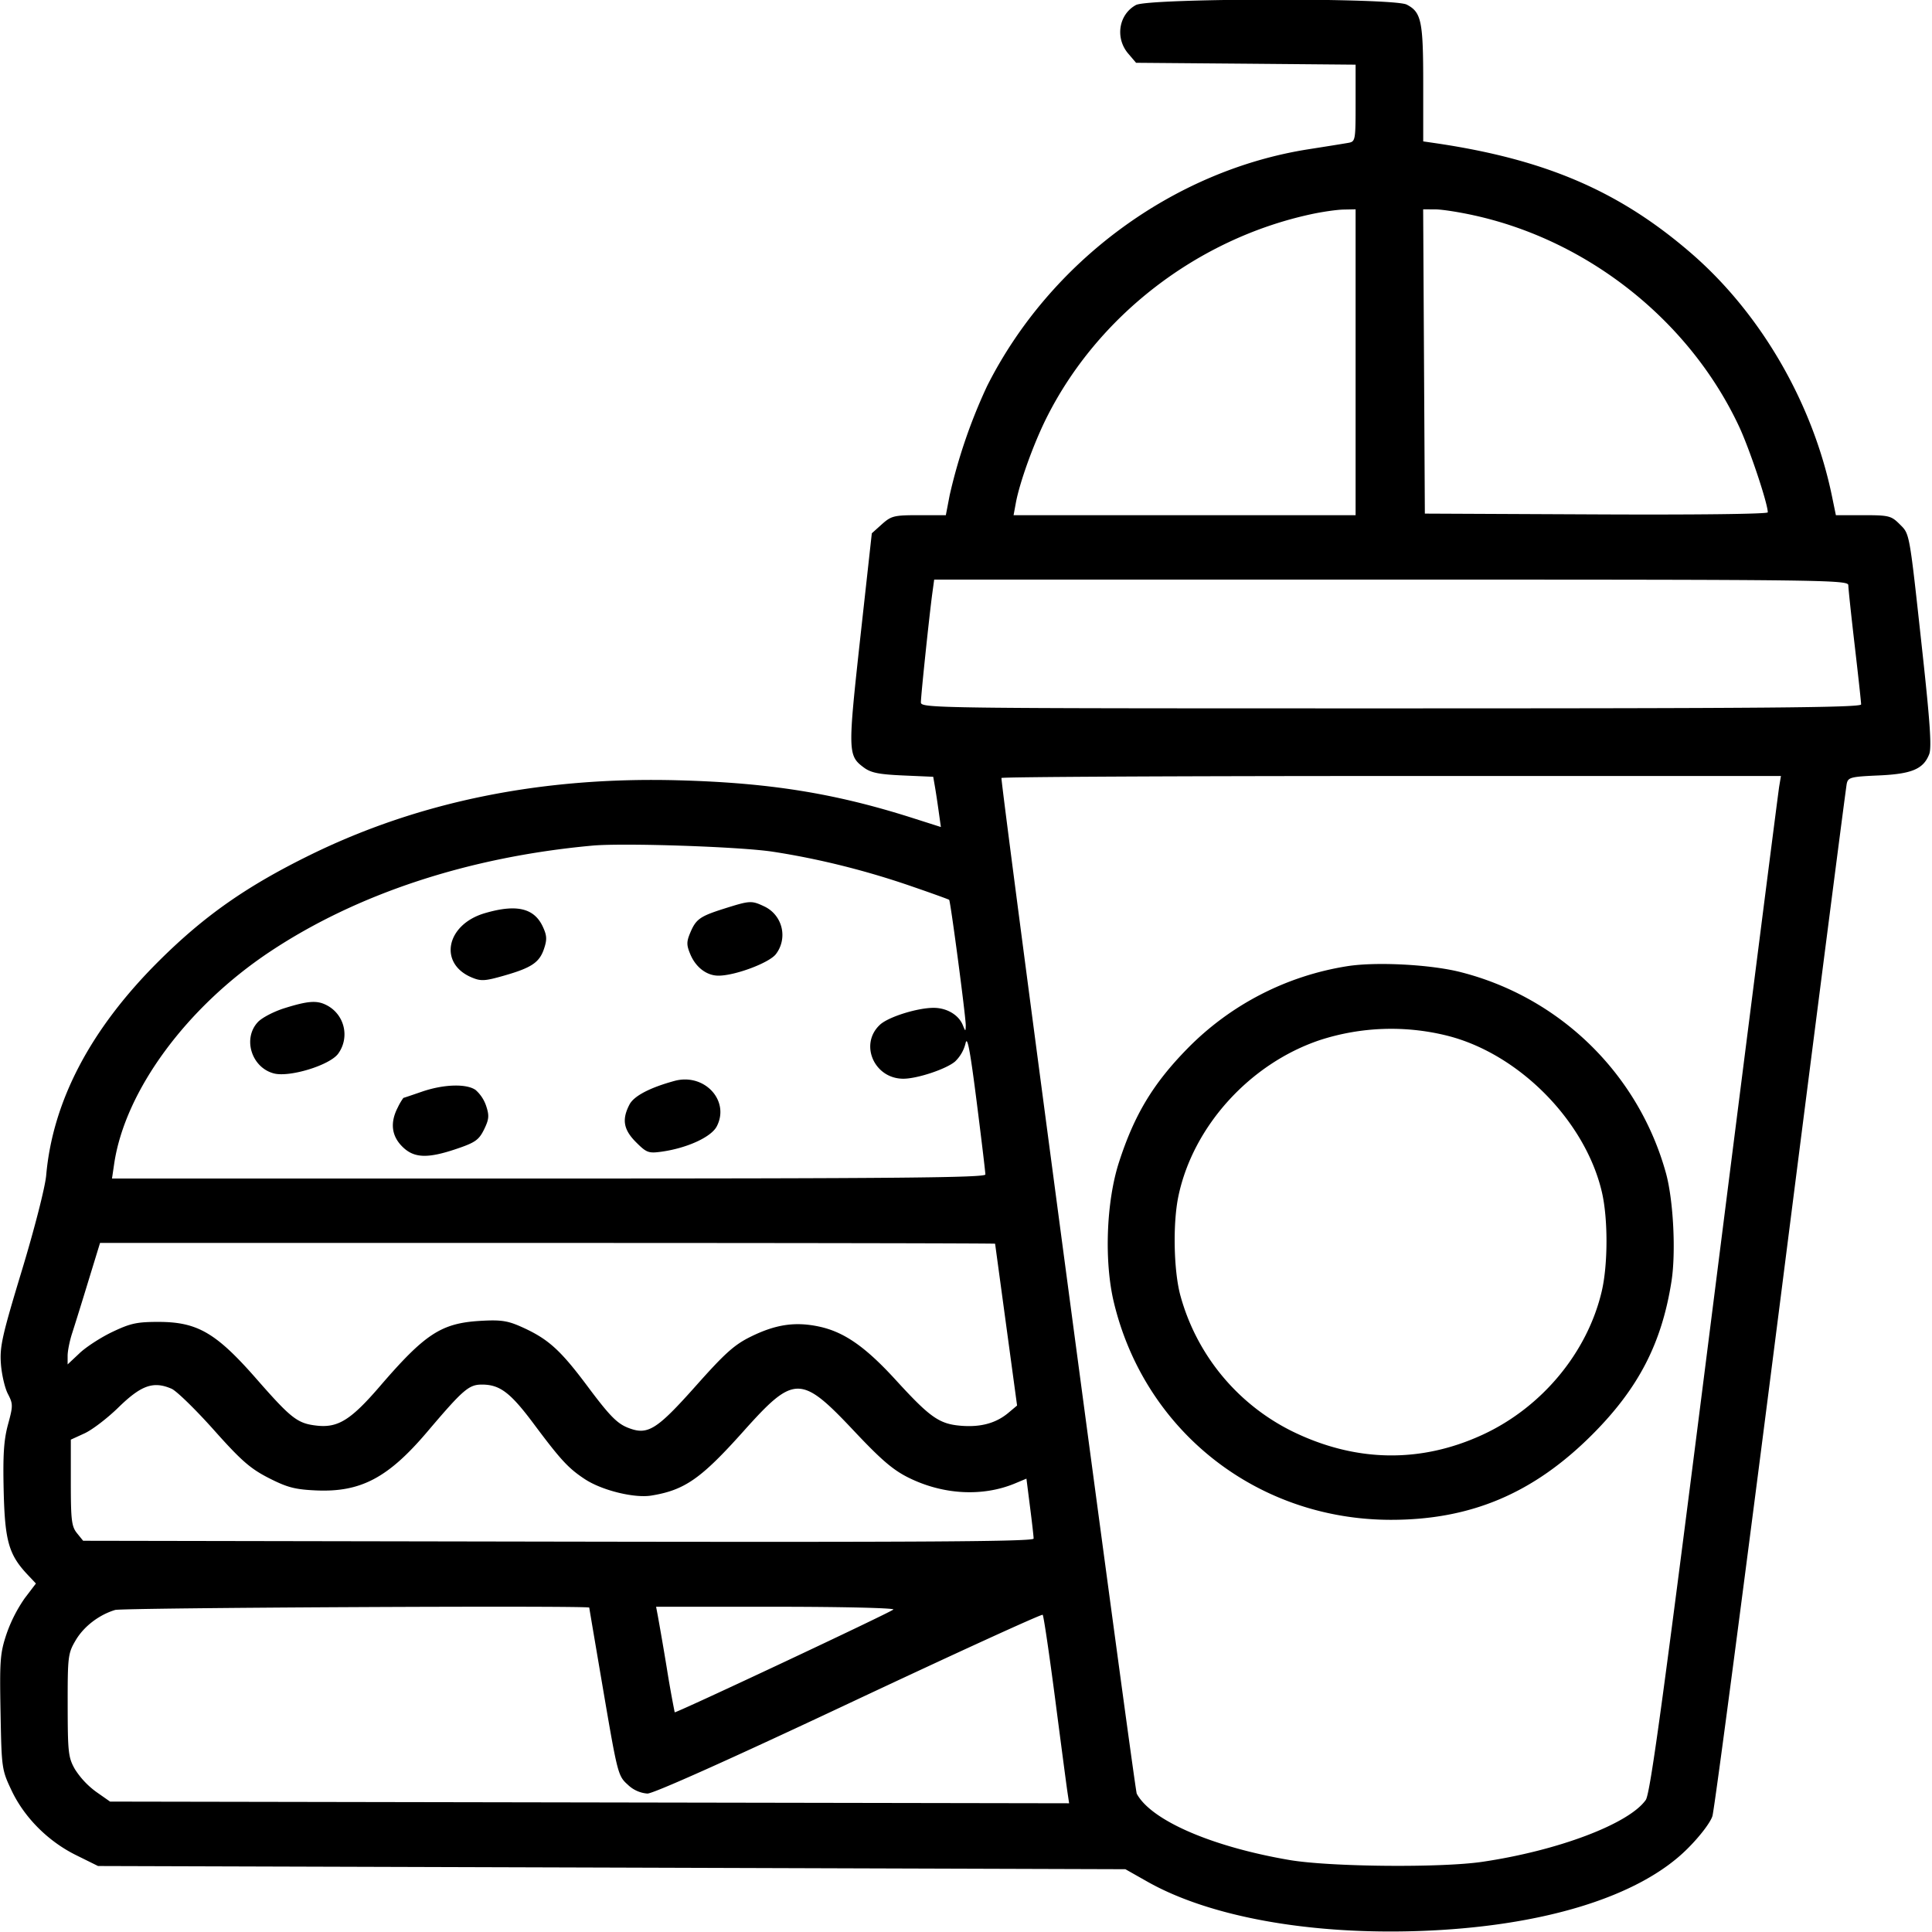 <svg xmlns="http://www.w3.org/2000/svg" width="32" height="32"><path d="M18.815.083c-.287.156-.349.549-.126.807l.128.15 1.818.015 1.818.016v.637c0 .618-.003.637-.12.658-.066.012-.36.059-.653.105-2.24.349-4.29 1.857-5.33 3.922a8.96 8.96 0 0 0-.62 1.807l-.064.333h-.445c-.413 0-.458.011-.614.15l-.167.15-.192 1.74c-.206 1.878-.205 1.943.059 2.139.118.088.249.114.649.132l.501.022.029.167c.016.092.044.279.063.416l.035.249-.499-.159c-1.269-.402-2.349-.575-3.858-.615-2.255-.06-4.278.35-6.078 1.231-1.061.52-1.761 1.01-2.516 1.761C1.502 17.041.874 18.233.765 19.467c-.017.195-.193.883-.402 1.573-.328 1.082-.369 1.265-.348 1.549.013.177.065.402.116.499.086.166.086.197.001.508-.069.257-.085.501-.071 1.101.02.831.085 1.056.401 1.39l.133.141-.185.243a2.425 2.425 0 0 0-.302.593c-.106.317-.115.437-.099 1.296.017.932.02.952.183 1.297.213.449.608.844 1.072 1.072l.36.178 8.508.026 8.508.027.364.206c1.026.58 2.671.879 4.489.818 2.043-.069 3.659-.564 4.458-1.365.204-.203.378-.431.412-.539.033-.103.541-3.967 1.13-8.587.588-4.62 1.081-8.451 1.095-8.513.022-.104.066-.116.524-.136.552-.024.746-.105.842-.353.042-.109.014-.526-.113-1.691-.221-2.025-.207-1.947-.379-2.12-.138-.137-.177-.147-.601-.147h-.453l-.063-.306c-.315-1.539-1.172-3.024-2.325-4.025-1.191-1.033-2.416-1.562-4.247-1.831l-.2-.029v-.955c0-1.038-.03-1.185-.274-1.311-.221-.114-4.272-.108-4.484.007M22.453 6v2.533h-5.665l.037-.2c.062-.339.293-.98.506-1.407.846-1.694 2.5-2.969 4.381-3.377.188-.041.431-.076.541-.078l.2-.004V6m1.974-2.43c1.892.42 3.561 1.751 4.377 3.493.173.369.476 1.275.476 1.423 0 .028-1.19.042-2.84.034l-2.84-.013-.014-2.52-.014-2.52.201.001c.11 0 .404.046.654.102m6.187 6.123c0 .052.048.502.106 1 .058.499.106.937.106.974.001.053-1.592.066-7.786.066-7.621 0-7.787-.002-7.787-.101 0-.112.14-1.443.189-1.805l.031-.227h7.57c7.174 0 7.57.005 7.571.093m-1.145 3.334c-.016.095-.499 3.881-1.073 8.413-.837 6.618-1.061 8.266-1.137 8.373-.281.397-1.454.84-2.71 1.025-.689.101-2.523.083-3.189-.03-1.289-.22-2.295-.657-2.532-1.099-.035-.066-2.241-16.625-2.241-16.823 0-.018 2.905-.033 6.455-.033h6.456l-.029.174M12.8 14.107c.752.115 1.537.31 2.287.569.341.117.626.22.634.228.023.022.279 1.961.275 2.083-.003.101-.005.101-.049-.008-.068-.169-.265-.286-.483-.286-.27 0-.749.15-.888.279-.347.32-.099.895.386.895.231 0 .712-.16.858-.286a.62.62 0 0 0 .172-.299c.029-.137.075.104.184.961.08.629.145 1.174.145 1.21-.001.053-1.484.067-7.234.067H1.855l.037-.25c.181-1.204 1.197-2.587 2.576-3.505 1.447-.963 3.297-1.572 5.345-1.759.516-.047 2.447.018 2.987.101m-.8.941c-.408.129-.473.175-.569.405-.061.147-.061.201.003.353.09.216.271.354.466.354.274 0 .836-.21.95-.355a.522.522 0 0 0-.185-.789c-.217-.103-.239-.102-.665.032m-3.973.078c-.638.189-.767.833-.213 1.064.152.064.218.06.533-.03.459-.131.589-.219.665-.449.051-.153.046-.219-.024-.368-.145-.305-.439-.371-.961-.217m14.295.876a4.745 4.745 0 0 0-2.656 1.367c-.569.581-.879 1.097-1.133 1.884-.21.651-.246 1.638-.085 2.314.512 2.14 2.378 3.606 4.592 3.606 1.324 0 2.361-.439 3.333-1.412.766-.767 1.151-1.512 1.312-2.538.075-.478.032-1.334-.089-1.783a4.738 4.738 0 0 0-3.405-3.339c-.493-.126-1.393-.173-1.869-.099m-17.605.695c-.178.055-.378.159-.445.231-.257.273-.106.757.267.852.258.065.909-.132 1.058-.322a.543.543 0 0 0-.193-.812c-.156-.079-.302-.069-.687.051m19.256.458c1.183.298 2.281 1.408 2.558 2.584.104.439.103 1.205-.001 1.648-.238 1.015-.991 1.922-1.97 2.375-1.036.479-2.118.458-3.171-.062a3.557 3.557 0 0 1-1.843-2.26c-.107-.416-.121-1.184-.028-1.627.242-1.158 1.186-2.199 2.347-2.587a3.83 3.83 0 0 1 2.108-.071m-12.8.748c-.408.111-.674.25-.747.392-.129.248-.099.416.109.624.173.173.207.186.419.157.425-.059.826-.242.918-.42.221-.427-.206-.886-.699-.753m-4.186.179c-.162.056-.299.102-.306.103a.992.992 0 0 0-.093.159c-.129.249-.104.469.075.647.193.193.418.202.91.034.3-.102.36-.146.445-.318.082-.168.087-.229.035-.387a.612.612 0 0 0-.176-.267c-.153-.107-.531-.095-.89.029m9.495 2.518.183 1.347.181 1.333-.143.12c-.206.173-.461.242-.788.215-.359-.03-.51-.136-1.081-.761-.505-.552-.858-.797-1.278-.884-.388-.081-.708-.033-1.114.166-.275.134-.431.273-.907.808-.666.748-.807.834-1.139.702-.178-.072-.304-.201-.665-.685-.458-.613-.658-.791-1.113-.992-.216-.095-.333-.111-.667-.091-.642.039-.91.213-1.657 1.081-.482.56-.695.693-1.047.654-.32-.036-.422-.115-1.001-.776-.663-.757-.973-.939-1.606-.942-.368-.001-.474.021-.773.163-.191.09-.437.249-.547.353l-.2.188v-.143c0-.079.034-.25.077-.38.042-.13.163-.518.268-.863l.192-.626h7.412c4.076 0 7.412.006 7.413.013m-13.64 2.402c.082.036.395.341.696.678.456.512.607.644.912.8.306.156.433.19.783.206.739.033 1.194-.206 1.842-.969.596-.702.69-.784.907-.784.298 0 .472.132.861.654.445.596.571.732.842.911.282.187.822.32 1.105.273.55-.09.821-.279 1.519-1.059.846-.947.955-.947 1.839-.008.451.479.646.646.907.774.571.281 1.222.315 1.757.092l.189-.079.059.465c.033.255.06.493.06.528 0 .049-1.806.061-7.871.05l-7.872-.014-.102-.126c-.089-.11-.102-.216-.102-.837v-.712l.227-.104c.125-.057.375-.248.556-.424.382-.374.583-.446.886-.315m6.918 3.625c0 .007.107.637.237 1.4.231 1.353.241 1.39.401 1.533a.521.521 0 0 0 .326.147c.1 0 1.36-.564 3.339-1.495 1.748-.822 3.191-1.482 3.207-1.466.016.015.107.634.204 1.374.096.741.188 1.437.204 1.547l.03.201-7.943-.014-7.942-.014-.231-.162a1.389 1.389 0 0 1-.351-.374c-.11-.194-.119-.279-.12-1.059-.001-.809.005-.86.132-1.076.134-.228.385-.422.654-.503.125-.037 7.853-.076 7.853-.039m5.037.032c-.061.055-3.609 1.722-3.622 1.702a19.263 19.263 0 0 1-.131-.734 58.622 58.622 0 0 0-.149-.867l-.028-.147h1.99c1.097 0 1.968.021 1.94.046" fill-rule="evenodd"/></svg>